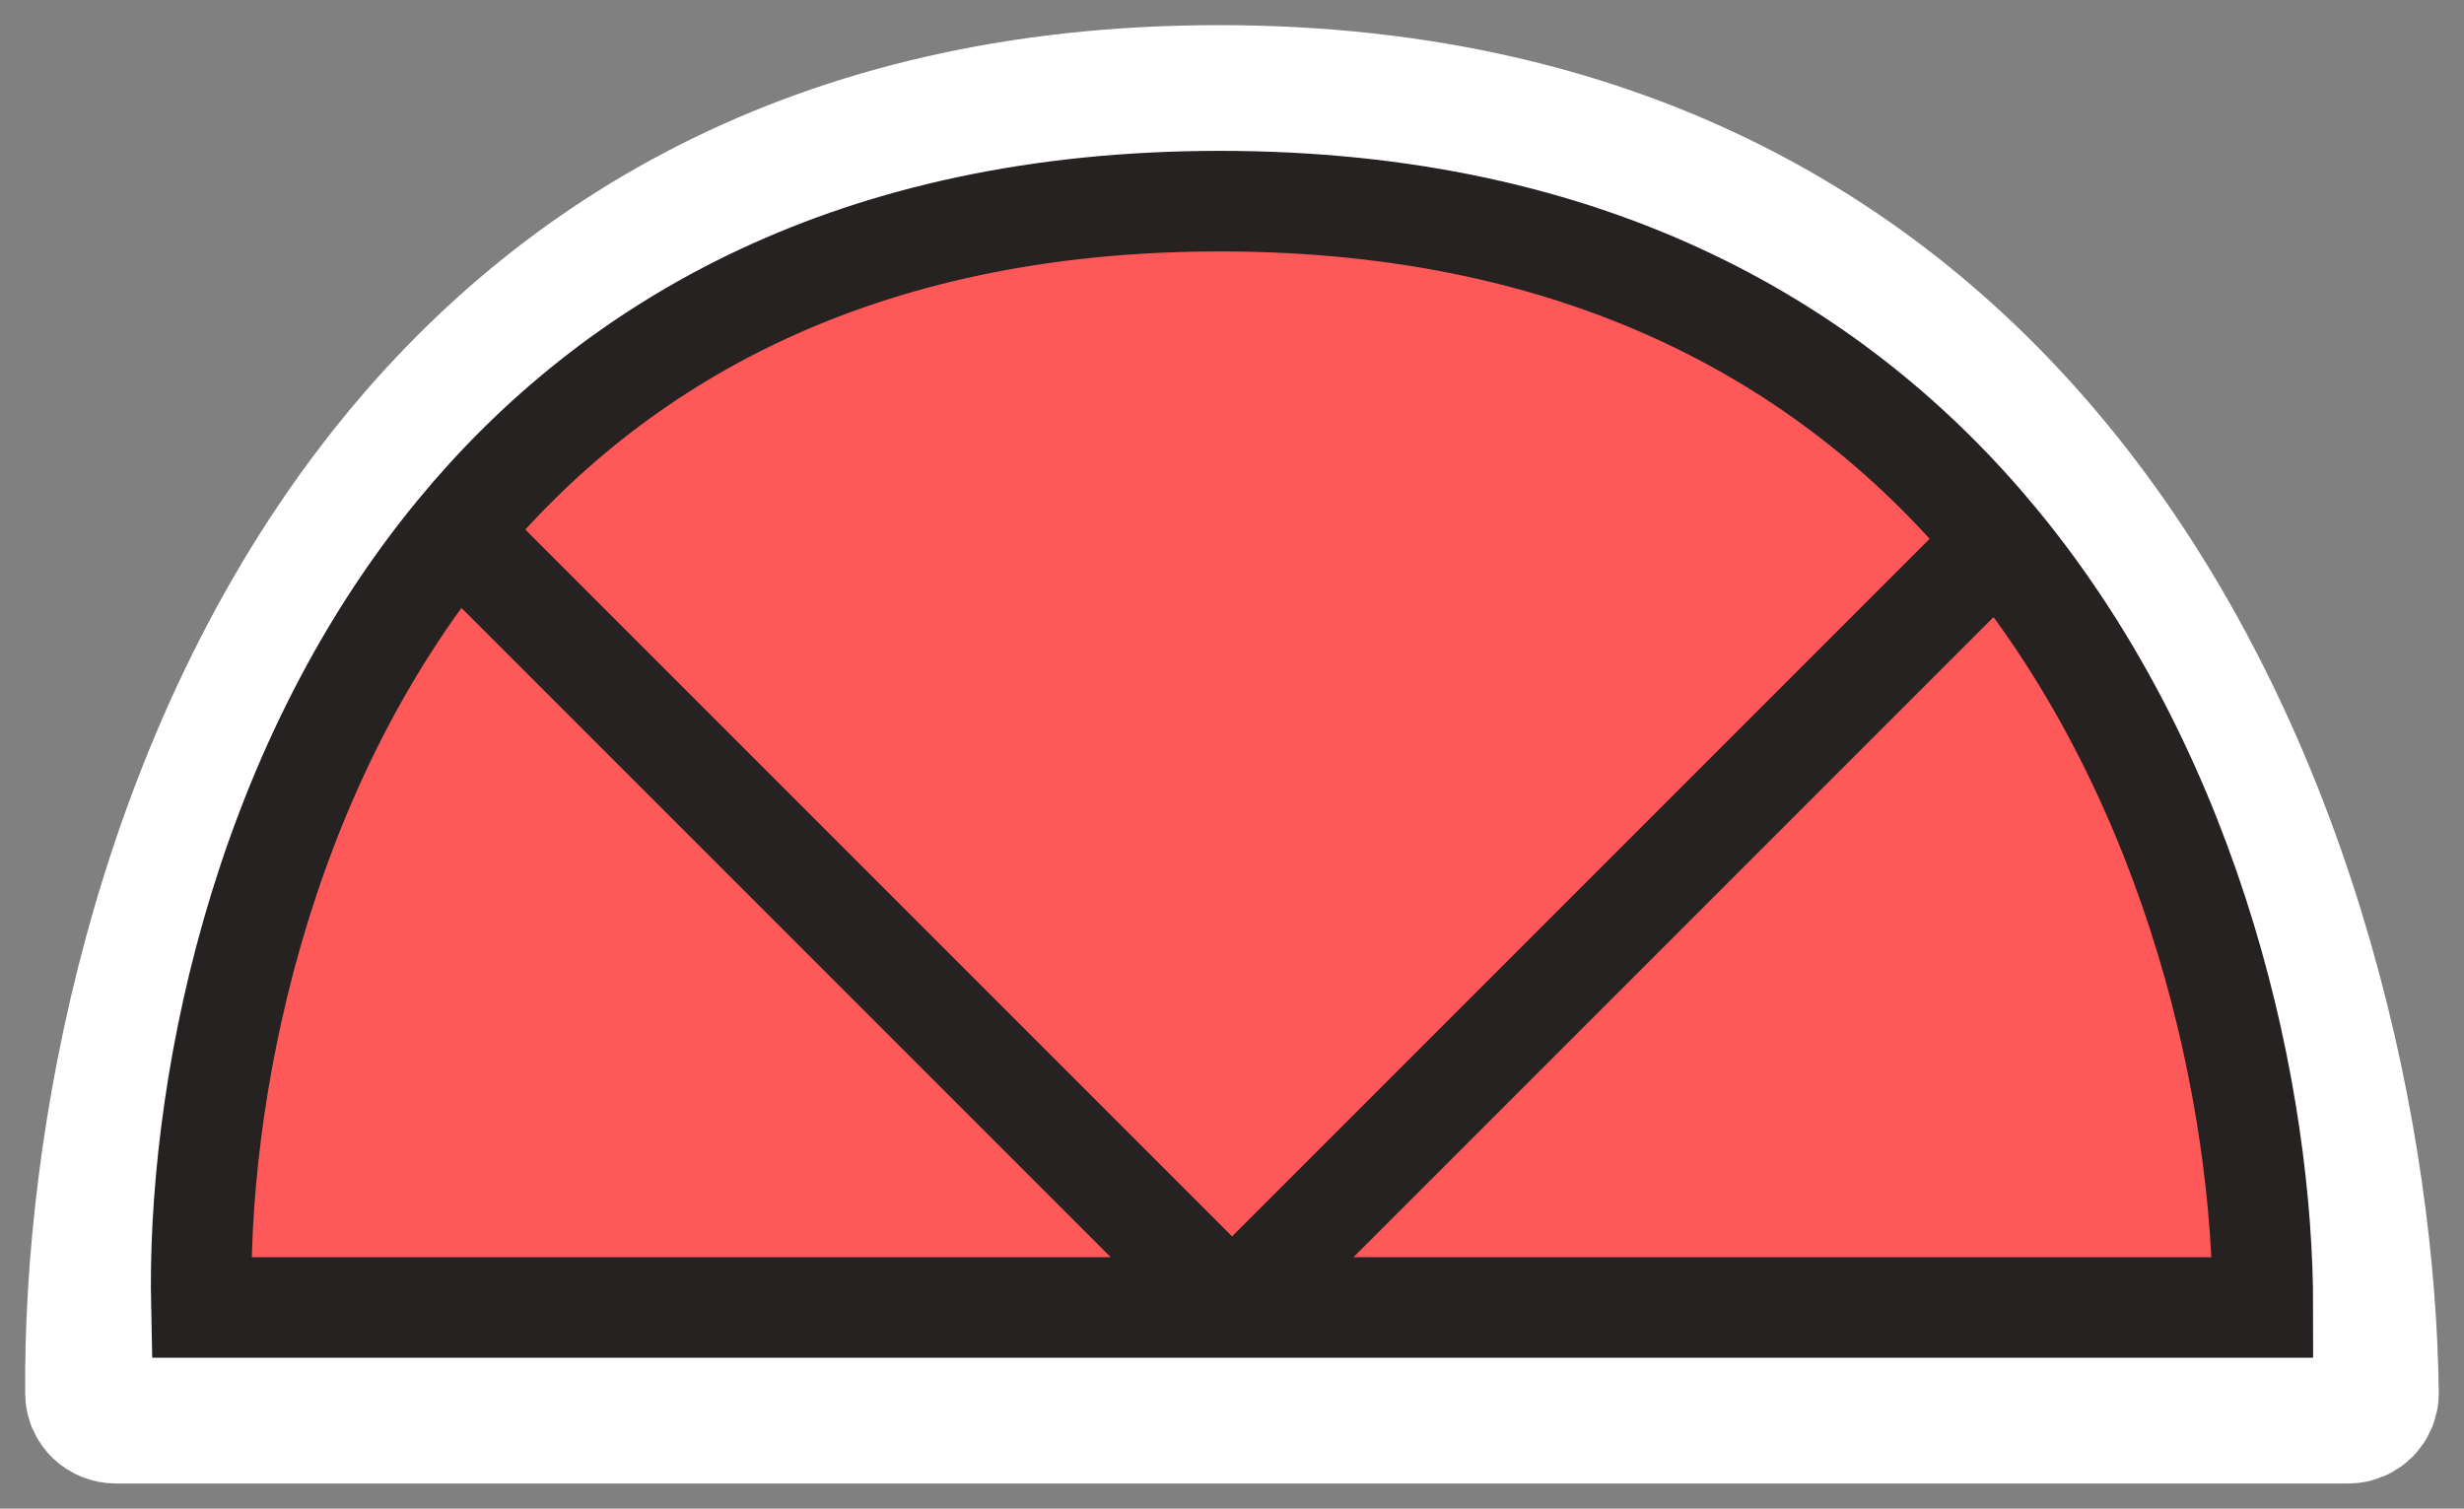 <svg width="49" height="30" viewBox="0 0 49 30" fill="none" xmlns="http://www.w3.org/2000/svg">
<rect x="0" y="0" width="49" height="30" fill="#808080" stroke="none"/>
<path d="M46.7 28L24.503 28L2.299 28C2.136 28 2.002 27.871 2.001 27.708C1.958 22.824 3.278 15.394 7.577 9.775C10.987 5.317 16.272 2 24.238 2C32.333 2 37.729 5.426 41.226 9.993C45.506 15.582 46.941 22.881 46.998 27.702C47 27.867 46.866 28 46.7 28Z" fill="#FF5858"/>
<path d="M24.503 28L46.7 28C46.866 28 47 27.867 46.998 27.702C46.941 22.881 45.506 15.582 41.226 9.993M24.503 28L2.299 28C2.136 28 2.002 27.871 2.001 27.708C1.958 22.824 3.278 15.394 7.577 9.775M24.503 28L7.577 9.775M24.503 28L41.226 9.993M7.577 9.775C10.987 5.317 16.272 2 24.238 2C32.333 2 37.729 5.426 41.226 9.993" stroke="white" stroke-width="3"/>
<path d="M45 26L24.502 26L4.005 26C3.914 21.875 5.086 15.429 9.081 10.579C12.188 6.807 17.003 4 24.261 4C31.637 4 36.553 6.899 39.739 10.763C43.72 15.591 45 21.927 45 26Z" fill="#FF5858"/>
<path d="M24.502 26L45 26C45 21.927 43.72 15.591 39.739 10.763M24.502 26L4.005 26C3.914 21.875 5.086 15.429 9.081 10.579M24.502 26L9.081 10.579M24.502 26L39.739 10.763M9.081 10.579C12.188 6.807 17.003 4 24.261 4C31.637 4 36.553 6.899 39.739 10.763" stroke="#262222" stroke-width="2"/>
</svg>

